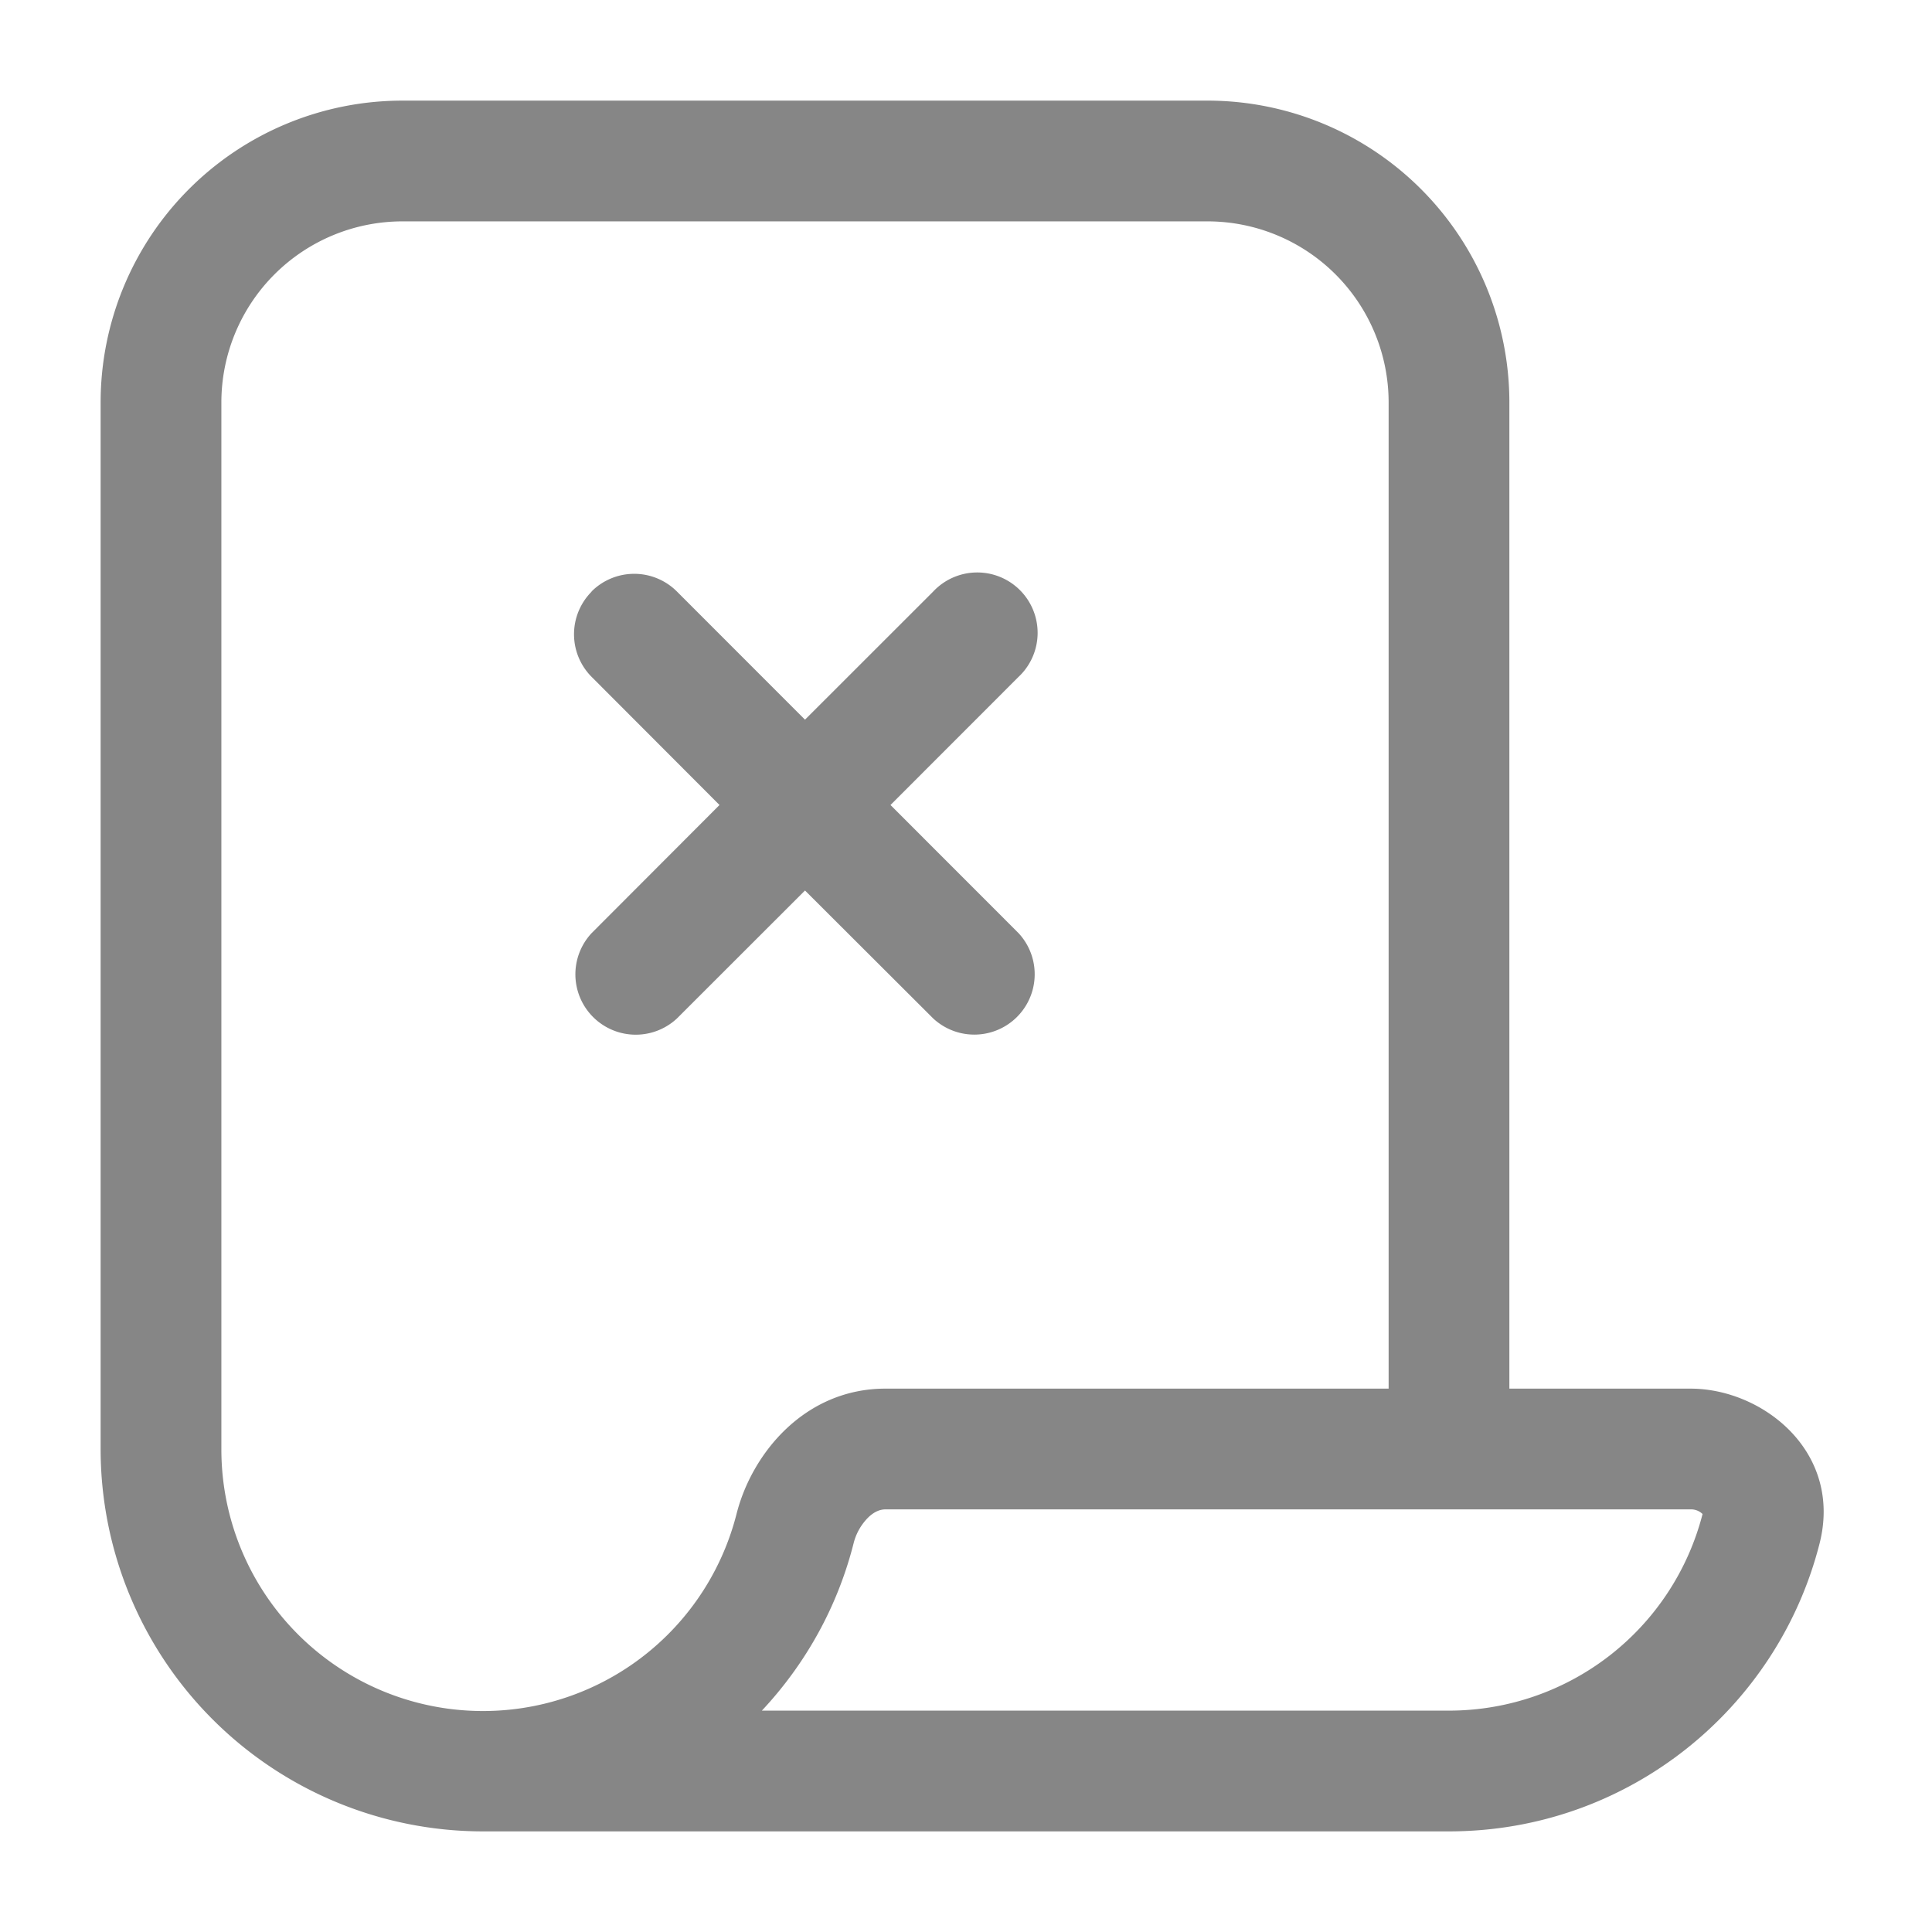<svg width="24" height="24" fill="none" xmlns="http://www.w3.org/2000/svg">
    <path fill-rule="evenodd" clip-rule="evenodd" d="M5 2.75A2.25 2.25 0 0 0 2.75 5v13a3.25 3.25 0 0 0 6.4.805C9.342 18.05 10 17.25 11 17.25h6.25V5A2.25 2.25 0 0 0 15 2.75H5Zm13.75 14.5V5A3.75 3.75 0 0 0 15 1.25H5A3.75 3.75 0 0 0 1.25 5v13A4.75 4.75 0 0 0 6 22.75h12c2.219 0 4.08-1.52 4.603-3.575.29-1.14-.706-1.925-1.603-1.925h-2.25Zm-9.286 4H18a3.252 3.252 0 0 0 3.15-2.443l-.004-.003A.205.205 0 0 0 21 18.75H11c-.06 0-.13.022-.208.094a.691.691 0 0 0-.189.33c-.2.79-.599 1.5-1.139 2.076ZM7.348 7.348a.75.75 0 0 1 1.061 0L10 8.94l1.591-1.59a.75.75 0 1 1 1.06 1.06L11.062 10l1.59 1.591a.75.75 0 0 1-1.06 1.06L10 11.062l-1.591 1.59a.75.75 0 0 1-1.06-1.06L8.938 10 7.35 8.409a.75.75 0 0 1 0-1.06Z" fill="#868686"/>
</svg>
